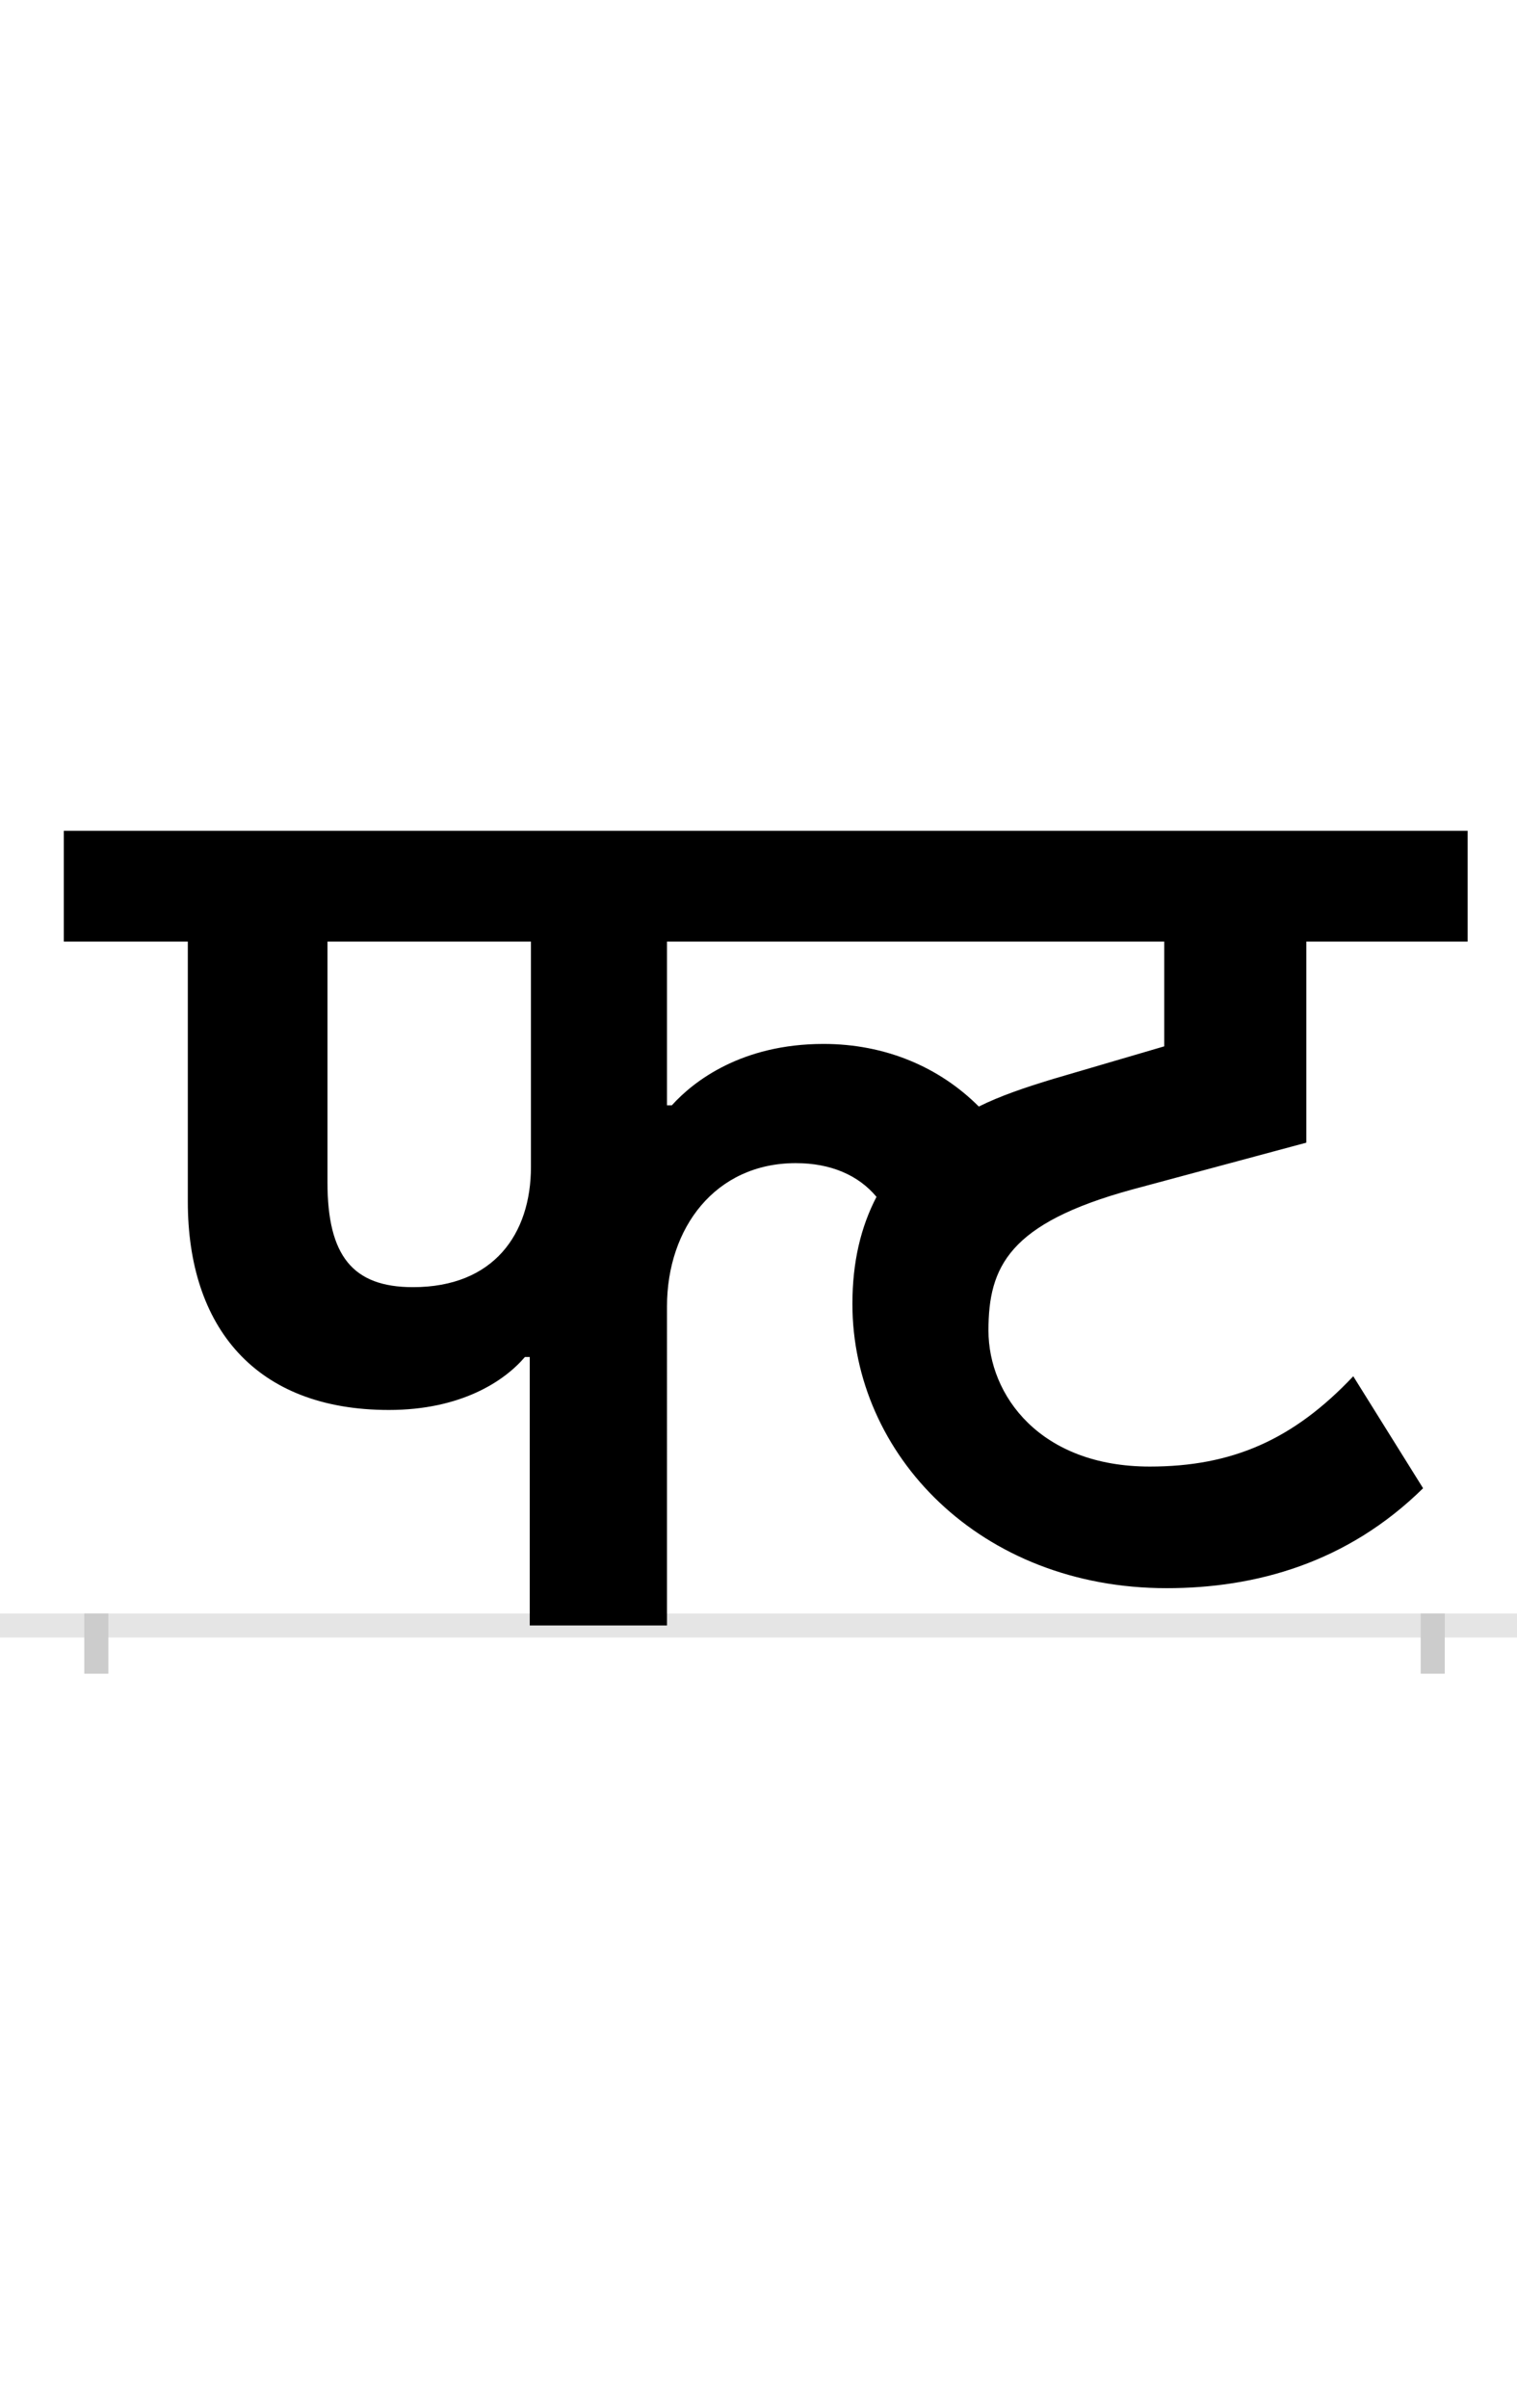 <?xml version="1.0" encoding="UTF-8"?>
<svg height="200.0" version="1.1" width="126.0" xmlns="http://www.w3.org/2000/svg" xmlns:xlink="http://www.w3.org/1999/xlink">
 <rect width="100%" height="100%" fill="#808080" stroke="none"/>
 <path d="M0,0 l126,0 l0,200 l-126,0 Z M0,0" fill="rgb(255,255,255)" transform="matrix(1,0,0,-1,0.0,200.0)"/>
 <path d="M0,0 l126,0" fill="none" stroke="rgb(229,229,229)" stroke-width="2" transform="matrix(1,0,0,-1,0.0,135.0)"/>
 <path d="M0,1 l0,-5" fill="none" stroke="rgb(204,204,204)" stroke-width="2" transform="matrix(1,0,0,-1,8.0,135.0)"/>
 <path d="M0,1 l0,-5" fill="none" stroke="rgb(204,204,204)" stroke-width="2" transform="matrix(1,0,0,-1,119.0,135.0)"/>
 <path d="M604,483 c-68,0,-108,-31,-126,-51 l-4,0 l0,136 l413,0 l0,-87 l-92,-27 c-23,-7,-44,-14,-62,-23 c-33,33,-78,52,-129,52 Z M361,381 c0,-56,-31,-100,-98,-100 c-50,0,-71,26,-71,87 l0,200 l169,0 Z M474,265 c0,65,40,119,107,119 c29,0,52,-10,67,-28 c-13,-25,-20,-54,-20,-89 c0,-125,106,-236,261,-236 c74,0,150,21,213,83 l-58,93 c-50,-53,-101,-75,-169,-75 c-91,0,-134,59,-134,113 c0,53,17,89,119,117 l145,39 l0,167 l134,0 l0,92 l-1166,0 l0,-92 l103,0 l0,-216 c0,-104,56,-173,167,-173 c60,0,96,24,113,44 l4,0 l0,-223 l114,0 Z M474,265" fill="rgb(0,0,0)" transform="matrix(0.1,0.0,0.0,-0.1,8.0,135.0)"/>
</svg>